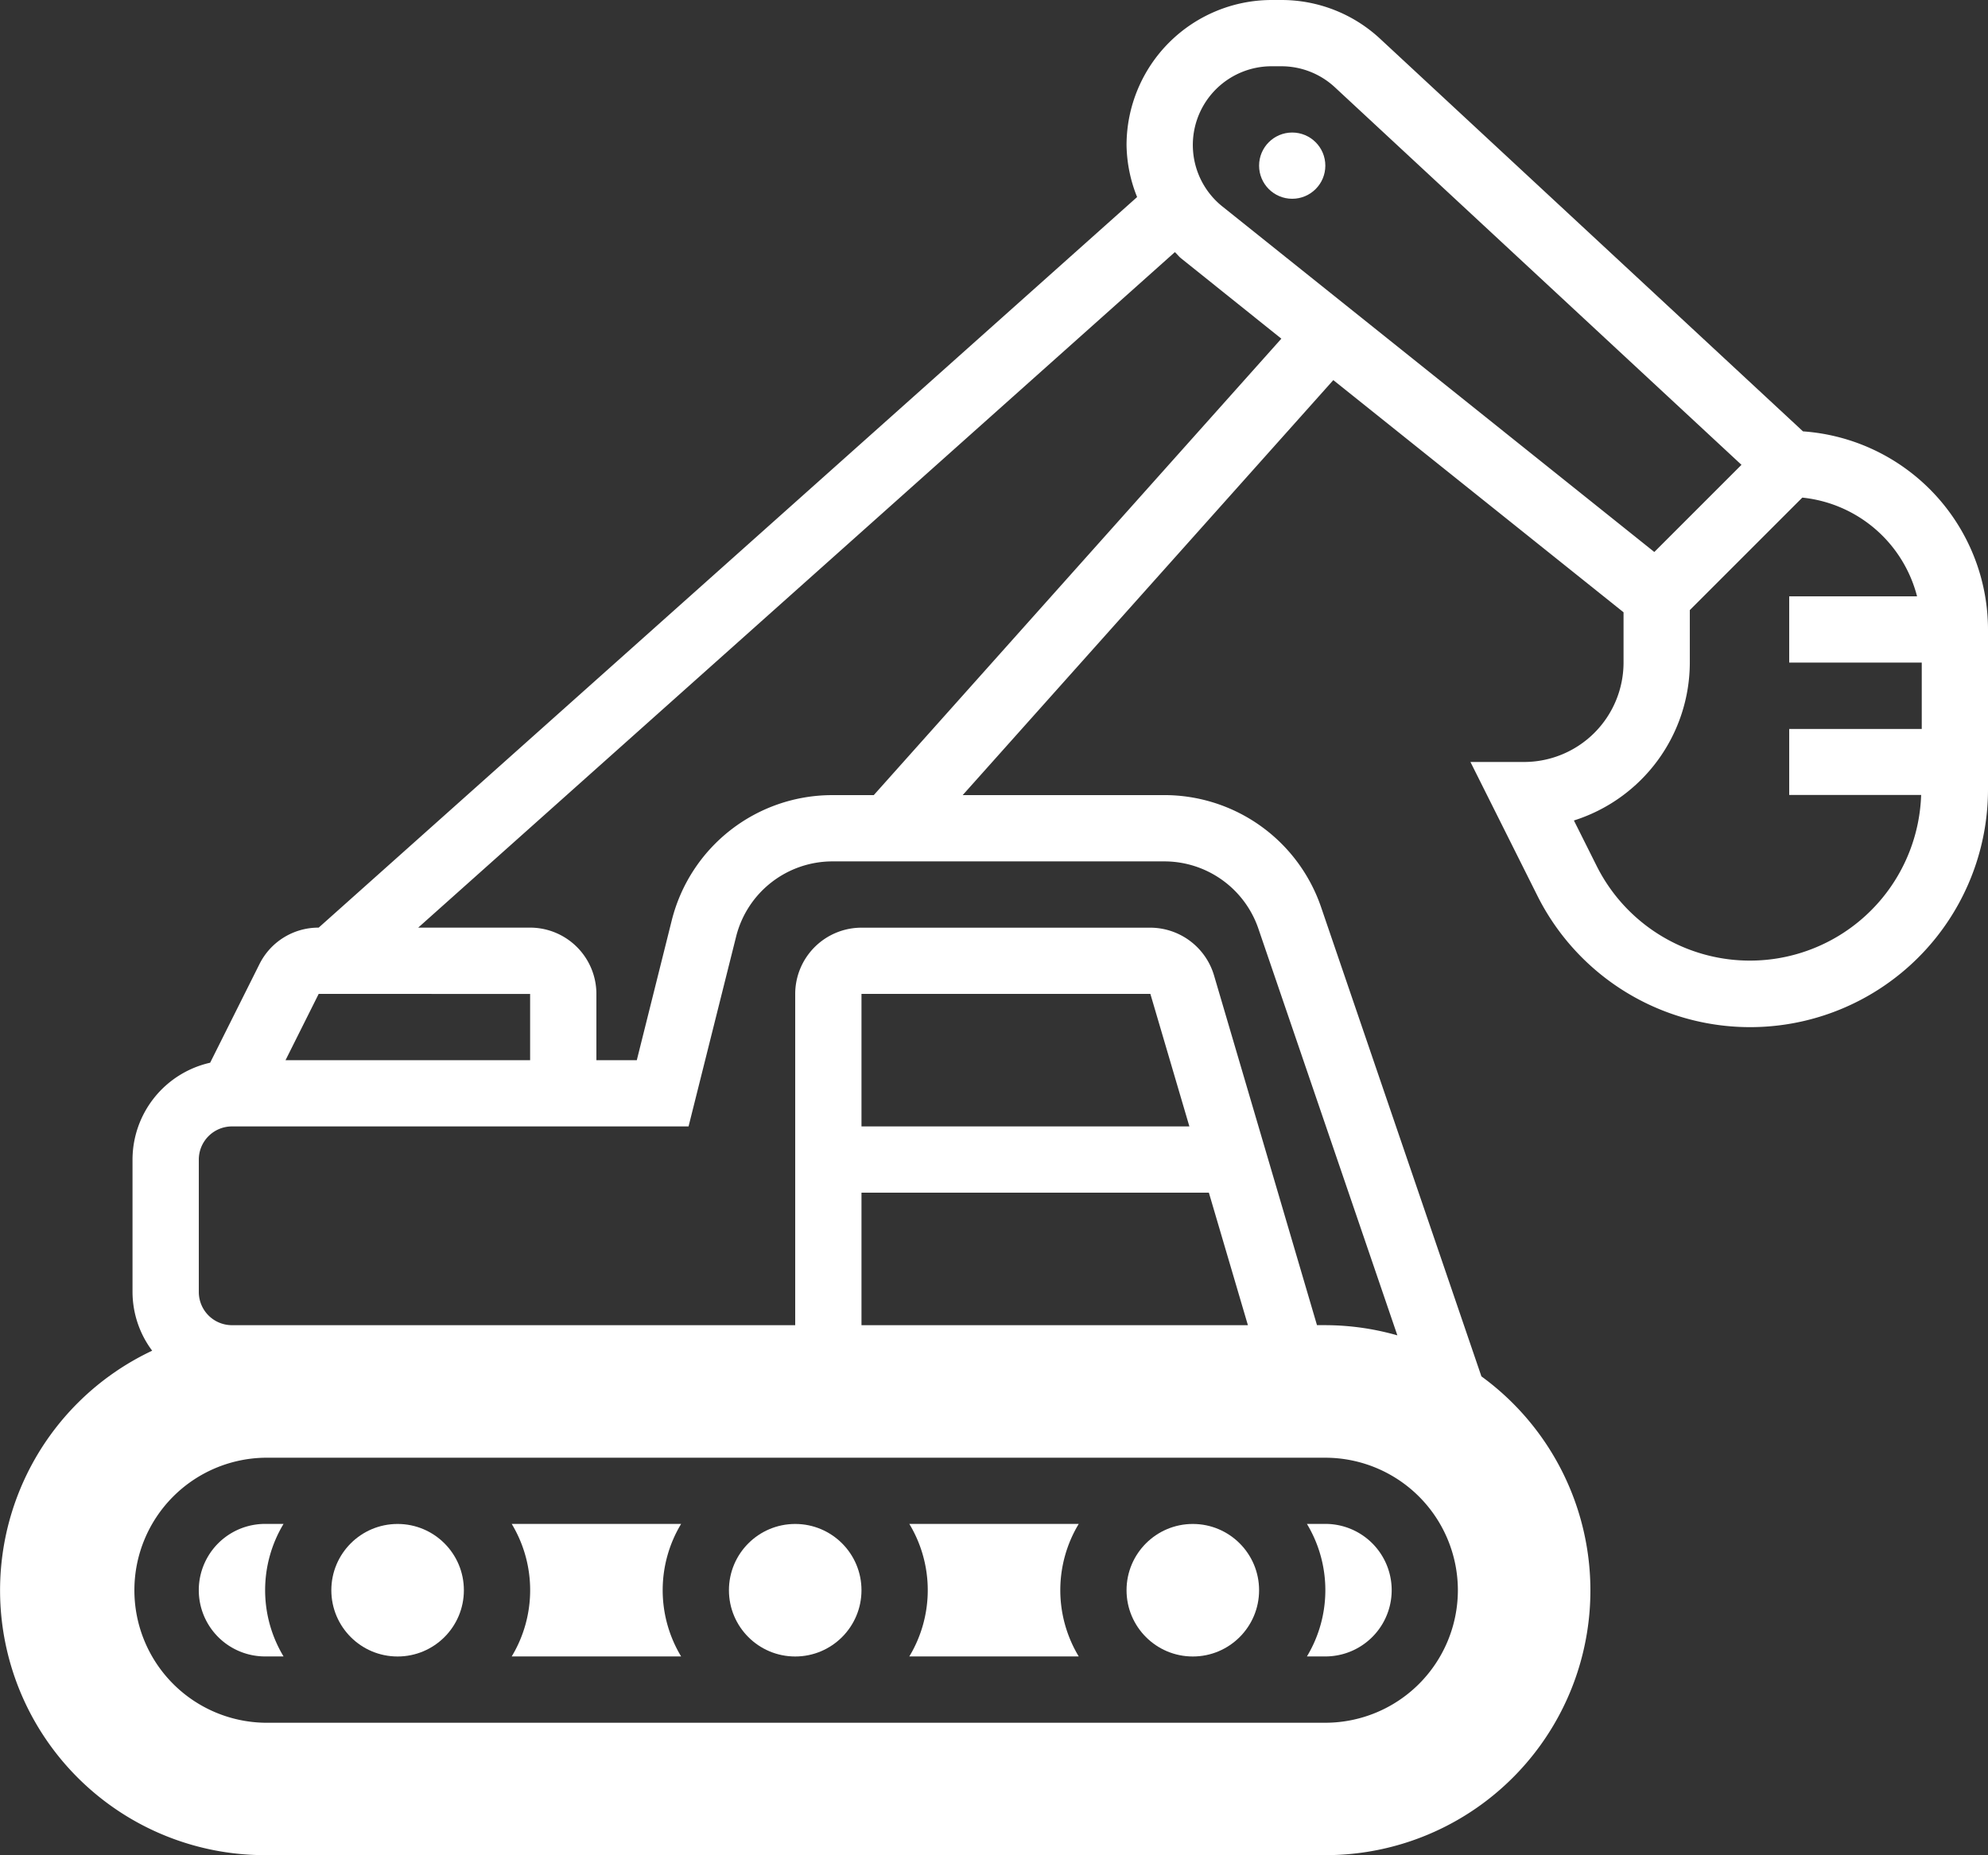 <svg id="Layer_1" data-name="Layer 1" xmlns="http://www.w3.org/2000/svg" viewBox="0 0 75.264 70.247"><rect x="0" y="0" width="75.264" height="70.247" fill="#333333" stroke="none"/><defs><style>.cls-1{fill:#fff;}</style></defs><title>SVG</title><path class="cls-1" d="M19.373,57.7a4.857,4.857,0,0,1,0,5.018h6.414a4.856,4.856,0,0,1,0-5.018Z"/><circle class="cls-1" cx="30.106" cy="60.211" r="2.509"/><circle class="cls-1" cx="15.053" cy="60.211" r="2.509"/><path class="cls-1" d="M68.26,16.333,52.248,1.466A5.479,5.479,0,0,0,48.513,0H48.14A5.5,5.5,0,0,0,42.65,5.49a5.455,5.455,0,0,0,.4,1.971L12.065,35.123a2.493,2.493,0,0,0-2.244,1.386L7.956,40.238A3.767,3.767,0,0,0,5.017,43.9v5.018a3.728,3.728,0,0,0,.744,2.224,10.027,10.027,0,0,0,4.274,19.1H50.176a10.023,10.023,0,0,0,5.909-18.128L50.016,34.35a6.273,6.273,0,0,0-5.936-4.245H36.447L50.478,14.392l10.988,8.791v1.905A3.768,3.768,0,0,1,57.7,28.851h-2.03L58.2,33.907A9.006,9.006,0,0,0,75.264,29.88V23.834A7.531,7.531,0,0,0,68.26,16.333Zm-56.195,21.3H20.07v2.509H10.81ZM55.194,60.211a5.023,5.023,0,0,1-5.018,5.018H10.035a5.018,5.018,0,0,1,0-10.035H50.176A5.023,5.023,0,0,1,55.194,60.211ZM45.767,45.159l1.478,5.018H32.615V45.159ZM32.615,42.65V37.632H43.552l1.477,5.018ZM44.08,32.615a3.764,3.764,0,0,1,3.561,2.546l5.262,15.4a9.988,9.988,0,0,0-2.726-.386H49.86l-3.9-13.25a2.523,2.523,0,0,0-2.407-1.8H32.615a2.511,2.511,0,0,0-2.509,2.509V50.176H8.781a1.256,1.256,0,0,1-1.254-1.255V43.9A1.256,1.256,0,0,1,8.781,42.65H26.068l1.8-7.185a3.761,3.761,0,0,1,3.652-2.85Zm-11-2.509H31.515a6.264,6.264,0,0,0-6.085,4.751l-1.321,5.285h-1.53V37.632a2.511,2.511,0,0,0-2.509-2.509H15.833L44.48,9.546c.081.074.145.162.231.232l3.8,3.045Zm13.2-22.287a2.981,2.981,0,0,1,1.861-5.31h.372a2.976,2.976,0,0,1,2.029.8L65.931,17.6l-3.3,3.3ZM72.756,27.6H67.738V30.1h4.995a6.487,6.487,0,0,1-12.288,2.681l-.858-1.715a6.282,6.282,0,0,0,4.388-5.982V23.1l4.259-4.259a5.014,5.014,0,0,1,4.344,3.738H67.738v2.509h5.018Z"/><path class="cls-1" d="M10.035,57.7a2.509,2.509,0,1,0,0,5.018h.7a4.861,4.861,0,0,1,0-5.018Z"/><path class="cls-1" d="M34.426,57.7a4.858,4.858,0,0,1,0,5.018h6.414a4.858,4.858,0,0,1,0-5.018Z"/><path class="cls-1" d="M49.479,57.7a4.861,4.861,0,0,1,0,5.018h.7a2.509,2.509,0,0,0,0-5.018Z"/><circle class="cls-1" cx="45.159" cy="60.211" r="2.509"/><circle class="cls-1" cx="48.922" cy="6.272" r="1.254"/></svg>